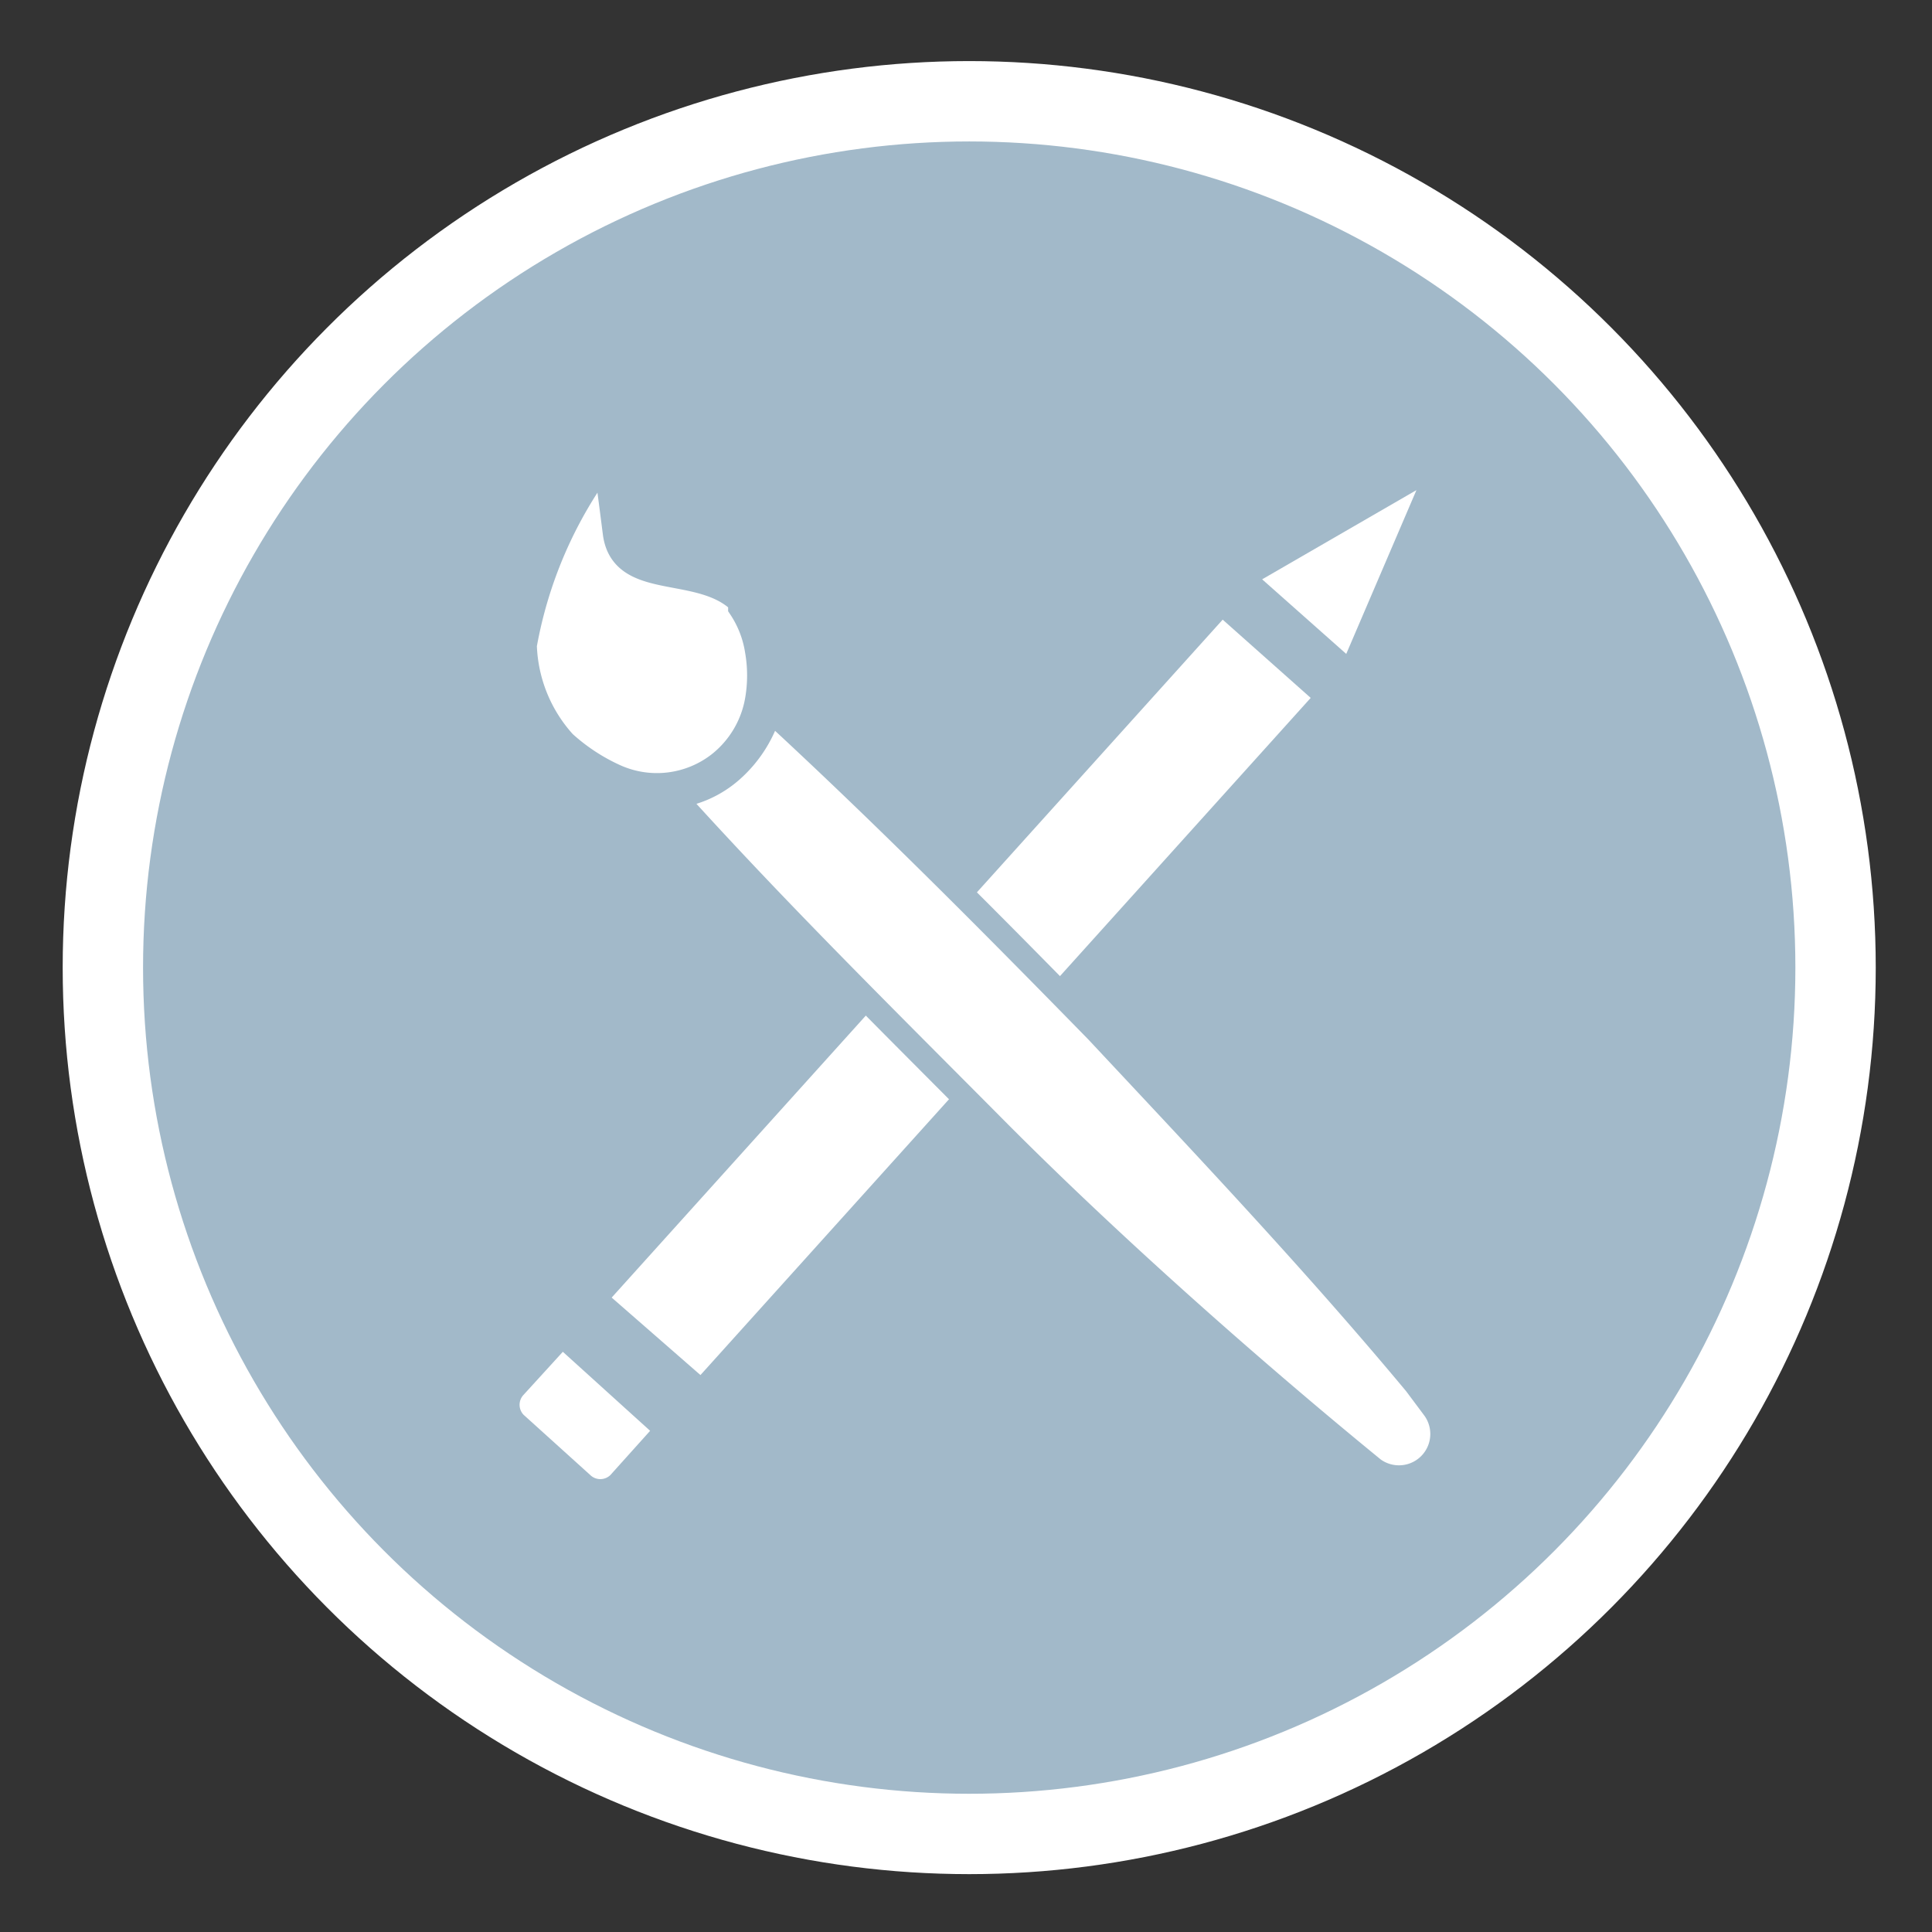 <svg id="ICONS" xmlns="http://www.w3.org/2000/svg" viewBox="0 0 24.04 24.04"><rect x="0" y="0" width="24.04" height="24.04" fill="#333333" stroke="none"/><circle cx="11.98" cy="12.14" r="10.78" style="fill:#a2b9c9"/><circle cx="12.06" cy="12.04" r="10.78" style="fill:none;stroke:#fff;stroke-miterlimit:10"/><polygon points="7.54 16.15 8.72 17.18 16.38 8.68 15.21 7.64 7.54 16.15" style="fill:#fff;stroke:#a2b9c9;stroke-miterlimit:10;stroke-width:0.1px"/><path d="M6.48,17.32a.23.23,0,0,0,0,.32l.83.75a.23.23,0,0,0,.32,0l.53-.59L7,16.75Z" style="fill:#fff;stroke:#a2b9c9;stroke-miterlimit:10;stroke-width:0.1px"/><path d="M17.88,17.54c-1.34-1.64-2.79-3.17-4.23-4.71-1.33-1.36-2.67-2.71-4.07-4a1.59,1.59,0,0,1-.48.76,1.32,1.32,0,0,1-.72.32c1.29,1.43,2.66,2.78,4,4.13s3.07,2.9,4.71,4.24a.54.54,0,0,0,.75-.76Z" style="fill:#fff;stroke:#a2b9c9;stroke-miterlimit:10;stroke-width:0.3px"/><path d="M8.94,9.51a1.29,1.29,0,0,0,.48-.8,1.79,1.79,0,0,0,0-.61,1.33,1.33,0,0,0-.21-.54l0-.07C8.71,7,7.74,7.34,7.65,6.63s-.12-.9-.12-.9a5.42,5.42,0,0,0-1,2.3,1.89,1.89,0,0,0,.49,1.21,2.44,2.44,0,0,0,.64.42A1.26,1.26,0,0,0,8.94,9.51Z" style="fill:#fff;stroke:#a2b9c9;stroke-miterlimit:10;stroke-width:0.3px"/><polygon points="17.73 5.98 15.62 7.2 16.77 8.22 17.73 5.98" style="fill:#fff;stroke:#a2b9c9;stroke-miterlimit:10;stroke-width:0.1px"/></svg>